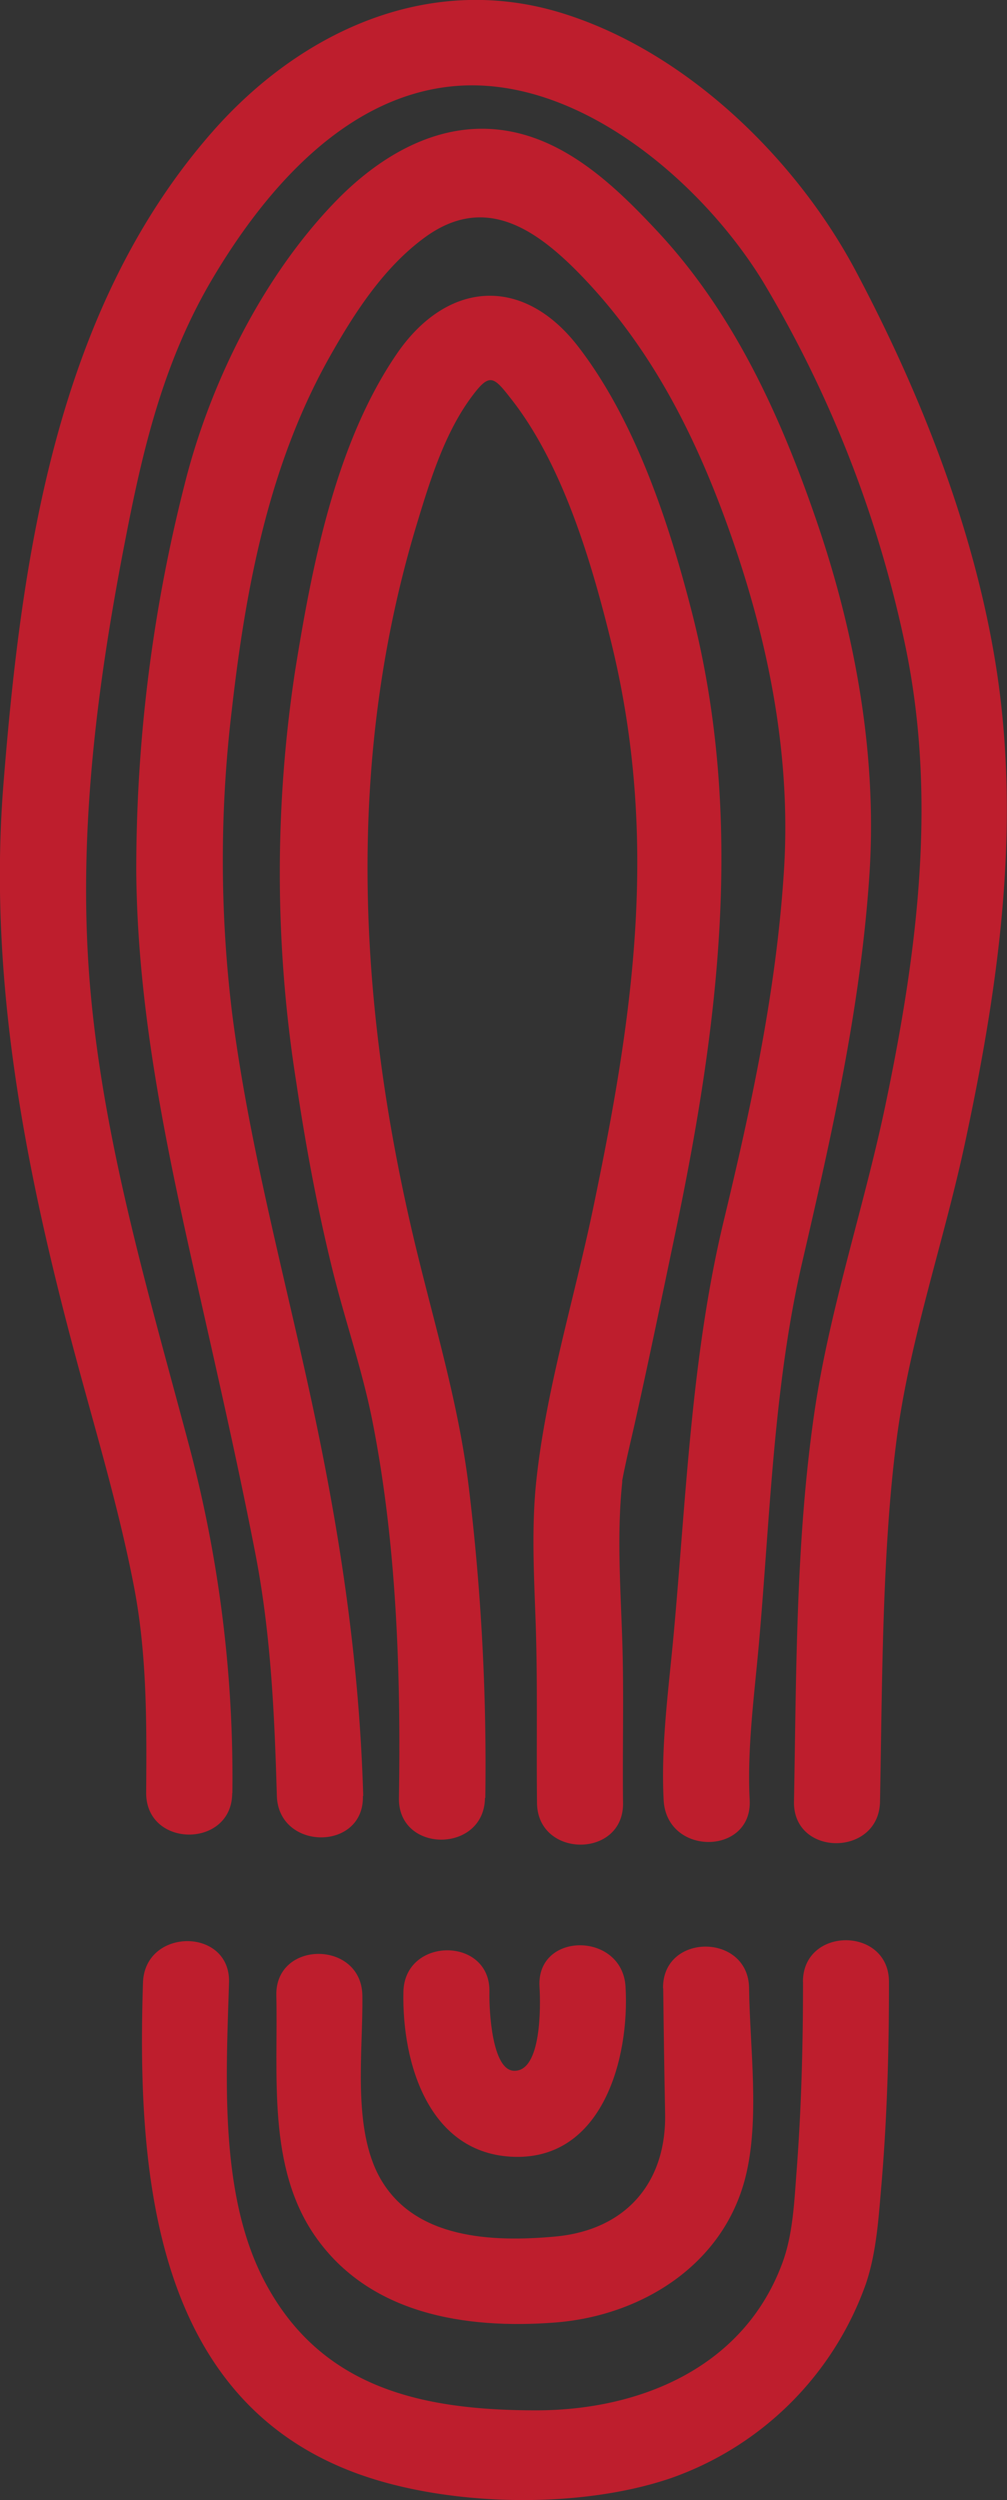 <svg id="Layer_1" data-name="Layer 1" xmlns="http://www.w3.org/2000/svg" viewBox="0 0 117.05 290.53"><rect x="0" y="0" width="117.05" height="290.53" fill="#333333" stroke="none"/><defs><style>.cls-1{fill:#be1e2d;}.cls-2{fill:none;stroke:#9462a9;stroke-miterlimit:10;}.cls-3{fill:#fff;}</style></defs><title>footprint-logo2</title><path class="cls-1" d="M240.36,399.52a150.05,150.05,0,0,0-5.13-40.77c-4.58-17.18-9.69-34.31-11.33-52.09S224.55,271,228,253.43c2.08-10.73,4.53-20.67,10.15-30.09,6.05-10.15,15.32-21,27.88-22.19,14.45-1.36,28.91,11.13,36,22.7a136.75,136.75,0,0,1,16.35,41.39c4,18.17,1.65,36.32-2.11,54.3-2.49,11.88-6.49,23.68-8.25,35.67-2.18,14.91-2.1,30.26-2.38,45.28-0.12,6.44,9.88,6.44,10,0,0.26-13.9.23-29.48,2-42.62,1.57-11.46,5.5-22.74,7.91-34.07,4-18.7,6.62-37.5,3.36-56.53-2.65-15.49-8.79-30.93-16.16-44.78-7-13.09-19.79-25.48-34.22-29.88-15.44-4.71-30.35,2.25-40.54,13.89-18.07,20.62-22.14,49.32-24.24,75.75-1.82,22.85,2.62,45.14,8.54,67.1,2.34,8.67,4.93,17.32,6.63,26.14,1.53,7.91,1.48,16,1.42,24,0,6.44,10,6.44,10,0h0Z" transform="translate(-213.35 -191.13)"/><path class="cls-1" d="M306.69,421.43c0,7.35-.19,14.72-0.75,22.05-0.27,3.48-.41,7.22-1.62,10.54-4.45,12.18-16.49,17.19-28.59,17.21-13.19,0-25.2-2.48-31.76-15.25-5.14-10-4.33-23.55-4-34.45,0.21-6.44-9.79-6.43-10,0-0.72,22.4,1.2,49.53,26.5,57.59,10.29,3.28,24.6,3.48,34.83,0A37.05,37.05,0,0,0,314,456.52c1.24-3.67,1.48-7.75,1.81-11.57,0.66-7.82.88-15.68,0.87-23.52,0-6.43-10-6.45-10,0h0Z" transform="translate(-213.35 -191.13)"/><path class="cls-1" d="M255.57,399.85c-0.47-16.24-2.85-31.55-6.33-47.4-3.16-14.4-7-28.78-8.89-43.42a146.7,146.7,0,0,1-.06-35.36c1.62-14.25,4.3-28.52,11.4-41.11,2.87-5.09,6.28-10.38,11.08-13.87,6.72-4.88,12.49-1.25,17.69,4,8.6,8.72,13.89,19.31,17.92,30.83,4.41,12.61,7,25.9,6.06,39.29-0.92,13.76-3.79,27-7,40.33-3.69,15.43-4.32,31.62-5.74,47.41-0.58,6.51-1.55,13.21-1.21,19.76s10.33,6.44,10,0c-0.31-6.05.55-12.23,1.08-18.25,1.29-14.61,1.7-29.84,5-44.13,3.44-14.85,6.75-29.46,7.81-44.74,1-14.14-1.6-28.45-6.21-41.8-4.17-12.09-9.55-23.86-18.33-33.3-5.51-5.92-12-12.05-20.6-12-6.6.06-12.45,3.86-16.9,8.46-8.47,8.75-14.61,21.17-17.54,32.9a181.28,181.28,0,0,0-5.61,45.06c0.15,16.69,3.72,33,7.38,49.2,2.25,10,4.52,19.95,6.47,30,1.8,9.29,2.22,18.67,2.49,28.11,0.19,6.42,10.19,6.45,10,0h0Z" transform="translate(-213.35 -191.13)"/><path class="cls-1" d="M290.44,422.21q0.08,7.27.22,14.53c0.16,8-4.53,13.56-12.85,14.3-7.22.65-16.22,0.3-20.24-6.73-3.33-5.82-2-14.85-2.1-21.29s-10.15-6.45-10,0c0.21,9.27-1.07,19.91,4.49,27.94,6.31,9.11,17.5,10.85,27.84,10.07,10.06-.76,19.61-6.66,22.19-16.86,1.71-6.74.51-15.15,0.43-22-0.07-6.43-10.07-6.45-10,0h0Z" transform="translate(-213.35 -191.13)"/><path class="cls-1" d="M269.76,400.06a268.1,268.1,0,0,0-1.88-35.78c-1.27-10.75-4.5-20.64-6.88-31.14-6.14-27-7.29-54.54.86-81.31,1.52-5,3.23-10.52,6.42-14.74,2-2.66,2.46-2.2,4.5.42,6,7.64,9.33,18.95,11.61,28.24,5.71,23.27,2.42,44.16-2.14,66-2.16,10.31-5.42,20.85-6.55,31.35-0.6,5.55-.27,11.23-0.08,16.8,0.23,6.94.07,13.83,0.15,20.76,0.08,6.43,10.08,6.45,10,0s0.12-12.77-.1-19.17c-0.2-6-.62-12.09,0-18.06,0.09-.89-0.19,1.1,0-0.22,0.09-.49.19-1,0.29-1.45,0.36-1.74.78-3.47,1.17-5.2,1.65-7.37,3.17-14.77,4.72-22.16,5-23.91,8.1-48,1.92-72.13-2.67-10.42-6.57-22.23-13.18-30.82-6.45-8.4-15.32-7.72-21.16.86-7.08,10.39-9.81,24.55-11.77,36.73a155.78,155.78,0,0,0,.13,47.88c1.09,7.33,2.45,14.68,4.23,21.87,1.45,5.85,3.45,11.56,4.62,17.49,2.82,14.28,3.31,29.31,3.08,43.8-0.1,6.44,9.9,6.44,10,0h0Z" transform="translate(-213.35 -191.13)"/><path class="cls-1" d="M276.06,422c0.14,2.33.22,9.83-2.93,9.77-2.59,0-2.94-7-2.89-9.17,0.14-6.44-9.86-6.44-10,0-0.18,8.35,3,18.89,12.89,19.17,10.26,0.29,13.42-11.46,12.93-19.77-0.37-6.4-10.38-6.44-10,0h0Z" transform="translate(-213.35 -191.13)"/><path class="cls-2" d="M394.1,334.1" transform="translate(-213.35 -191.13)"/><path class="cls-3" d="M424,356.78" transform="translate(-213.35 -191.13)"/></svg>
